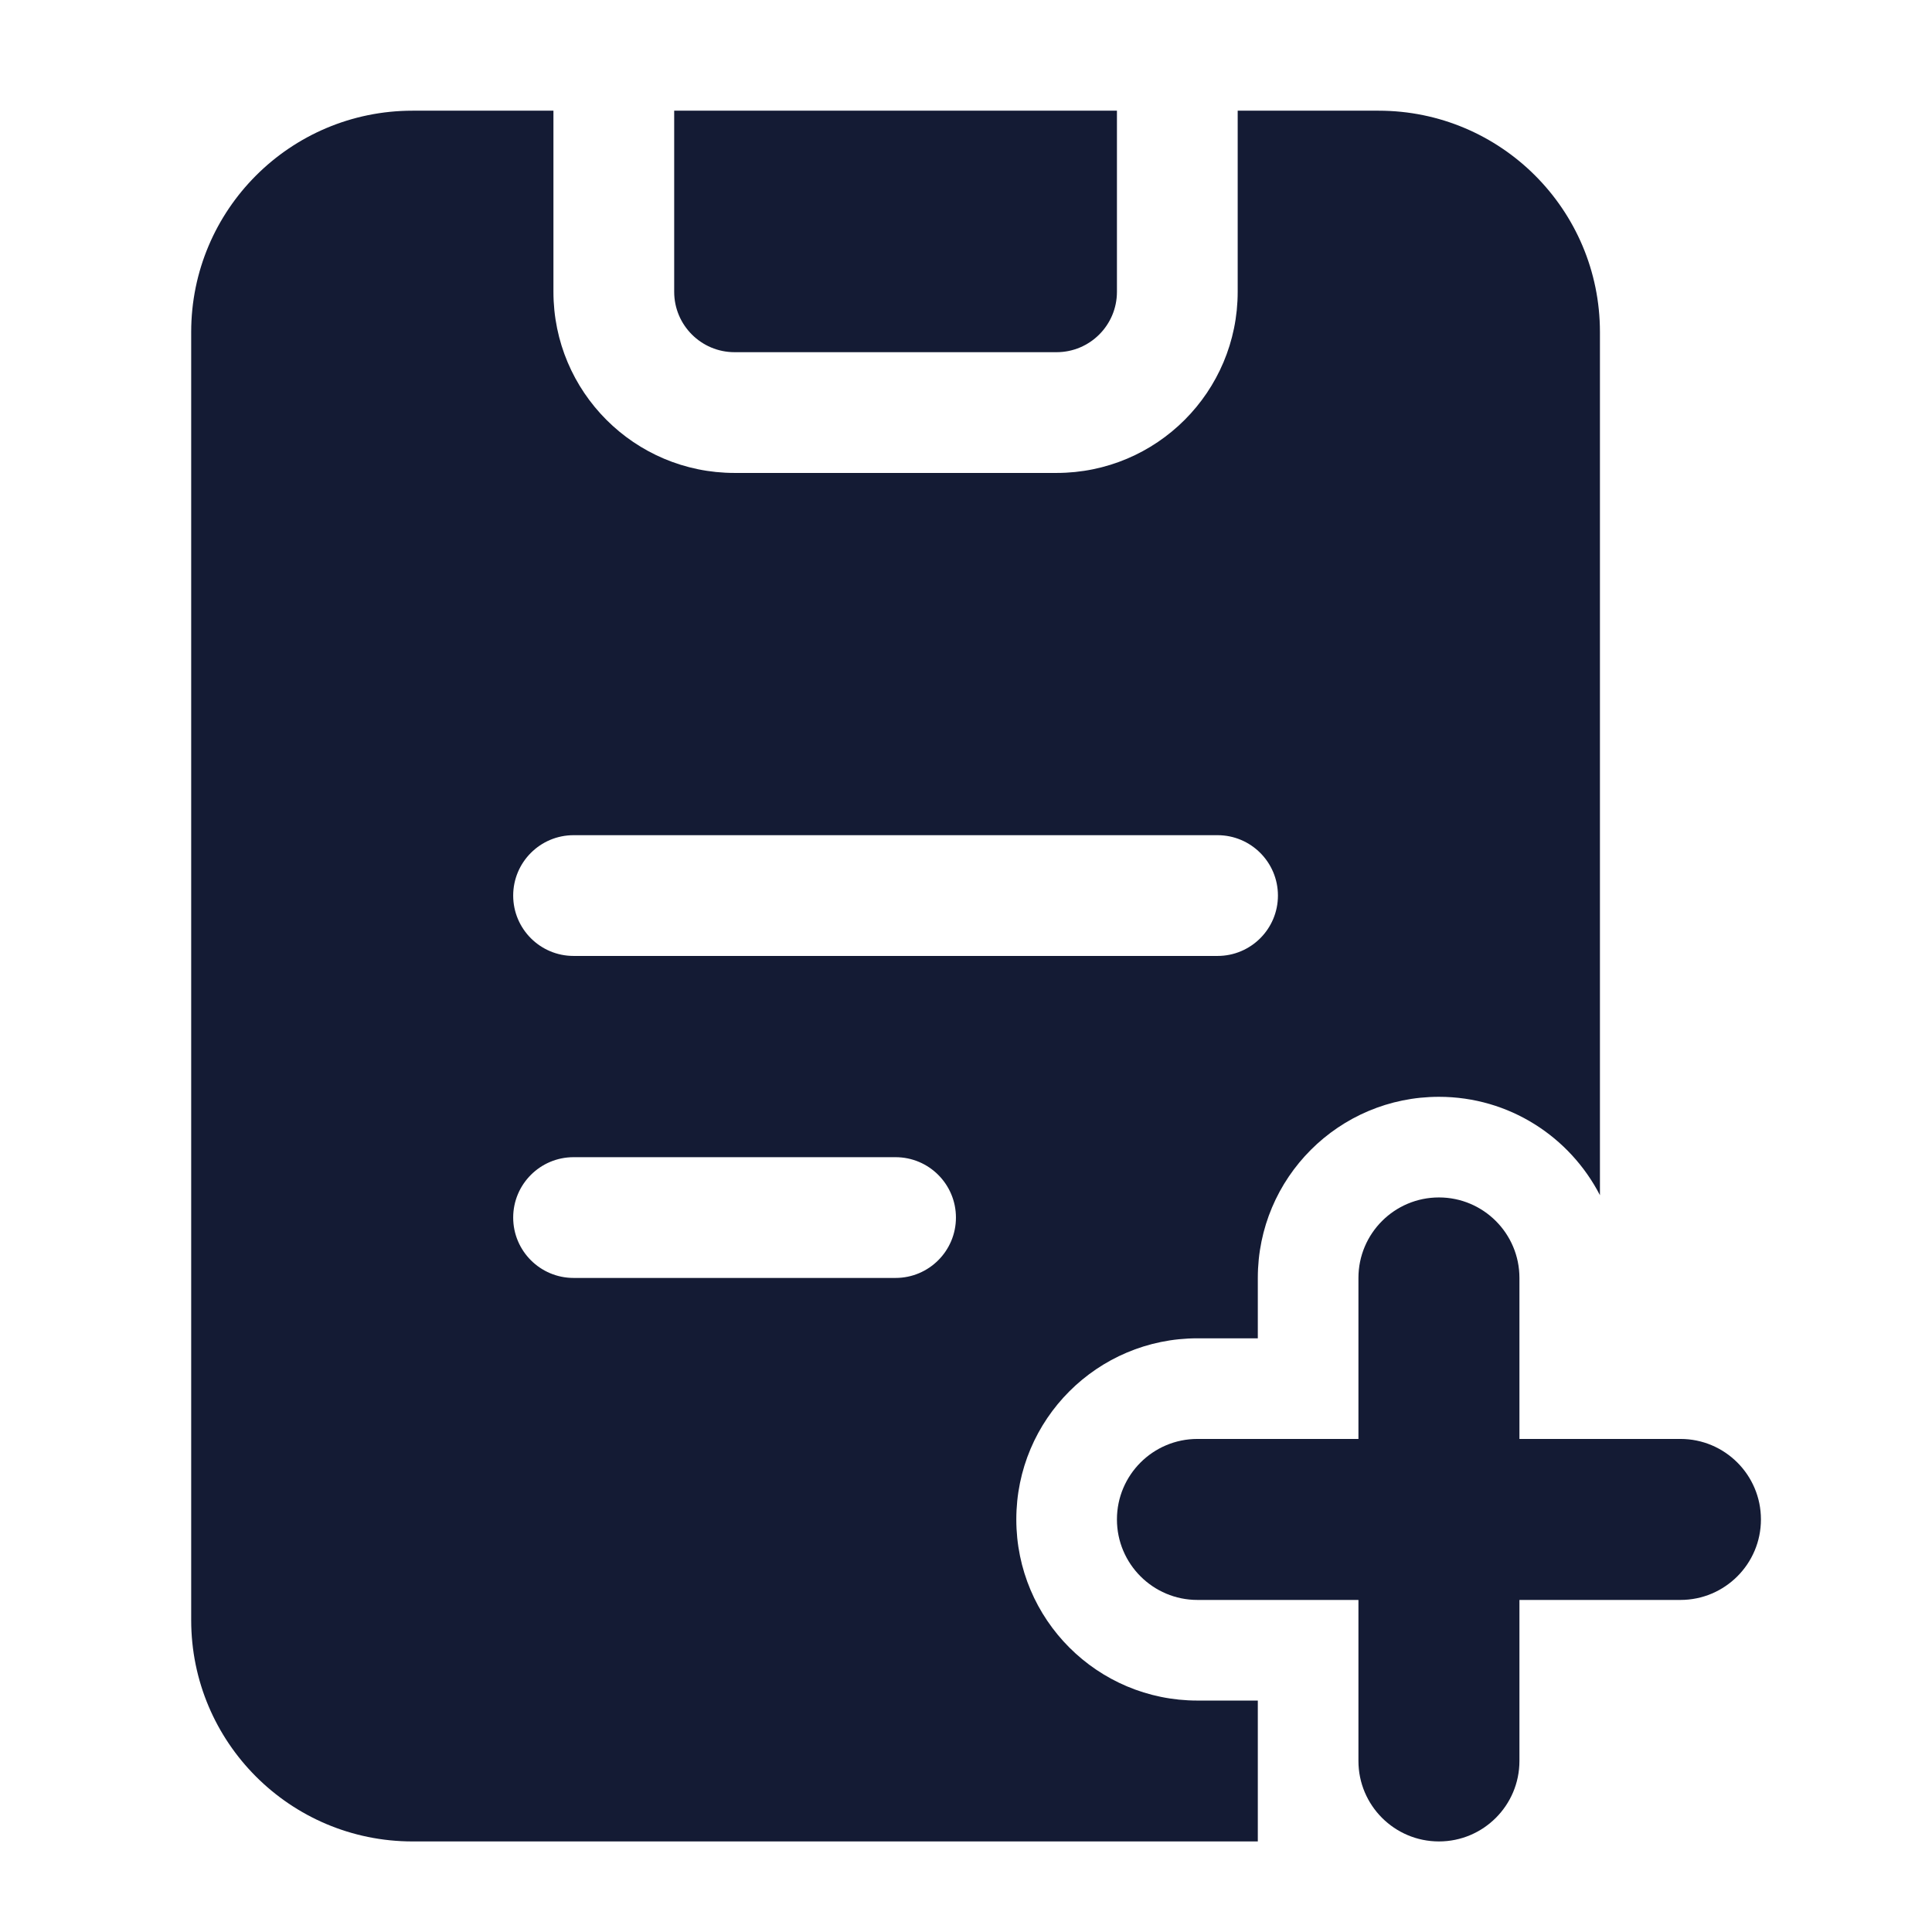 <svg width="24" height="24" viewBox="0 0 24 24" fill="none" xmlns="http://www.w3.org/2000/svg">
<path d="M6.875 3.625C6.875 4.868 7.882 5.875 9.125 5.875L13.125 5.875C14.368 5.875 15.375 4.868 15.375 3.625V1.375L17.125 1.375C18.644 1.375 19.875 2.606 19.875 4.125L19.875 14.847C19.501 14.122 18.747 13.625 17.875 13.625C16.632 13.625 15.625 14.632 15.625 15.875V16.625H14.875C13.632 16.625 12.625 17.632 12.625 18.875C12.625 20.118 13.632 21.125 14.875 21.125H15.625V22.875L5.125 22.875C3.606 22.875 2.375 21.644 2.375 20.125L2.375 4.125C2.375 2.606 3.606 1.375 5.125 1.375L6.875 1.375L6.875 3.625ZM7.125 14.375C6.711 14.375 6.375 14.711 6.375 15.125C6.375 15.539 6.711 15.875 7.125 15.875H11.125C11.539 15.875 11.875 15.539 11.875 15.125C11.875 14.711 11.539 14.375 11.125 14.375H7.125ZM7.125 10.375C6.711 10.375 6.375 10.711 6.375 11.125C6.375 11.539 6.711 11.875 7.125 11.875L15.125 11.875C15.539 11.875 15.875 11.539 15.875 11.125C15.875 10.711 15.539 10.375 15.125 10.375L7.125 10.375ZM13.875 3.625C13.875 4.039 13.539 4.375 13.125 4.375L9.125 4.375C8.711 4.375 8.375 4.039 8.375 3.625V1.375L13.875 1.375V3.625Z" fill="#141B34"/>
<path d="M16.875 21.875V19.875H14.875C14.323 19.875 13.875 19.427 13.875 18.875C13.875 18.323 14.323 17.875 14.875 17.875H16.875V15.875C16.875 15.323 17.323 14.875 17.875 14.875C18.427 14.875 18.875 15.323 18.875 15.875V17.875H20.875C21.427 17.875 21.875 18.323 21.875 18.875C21.875 19.427 21.427 19.875 20.875 19.875H18.875V21.875C18.875 22.427 18.427 22.875 17.875 22.875C17.323 22.875 16.875 22.427 16.875 21.875Z" fill="#141B34"/>
</svg>

